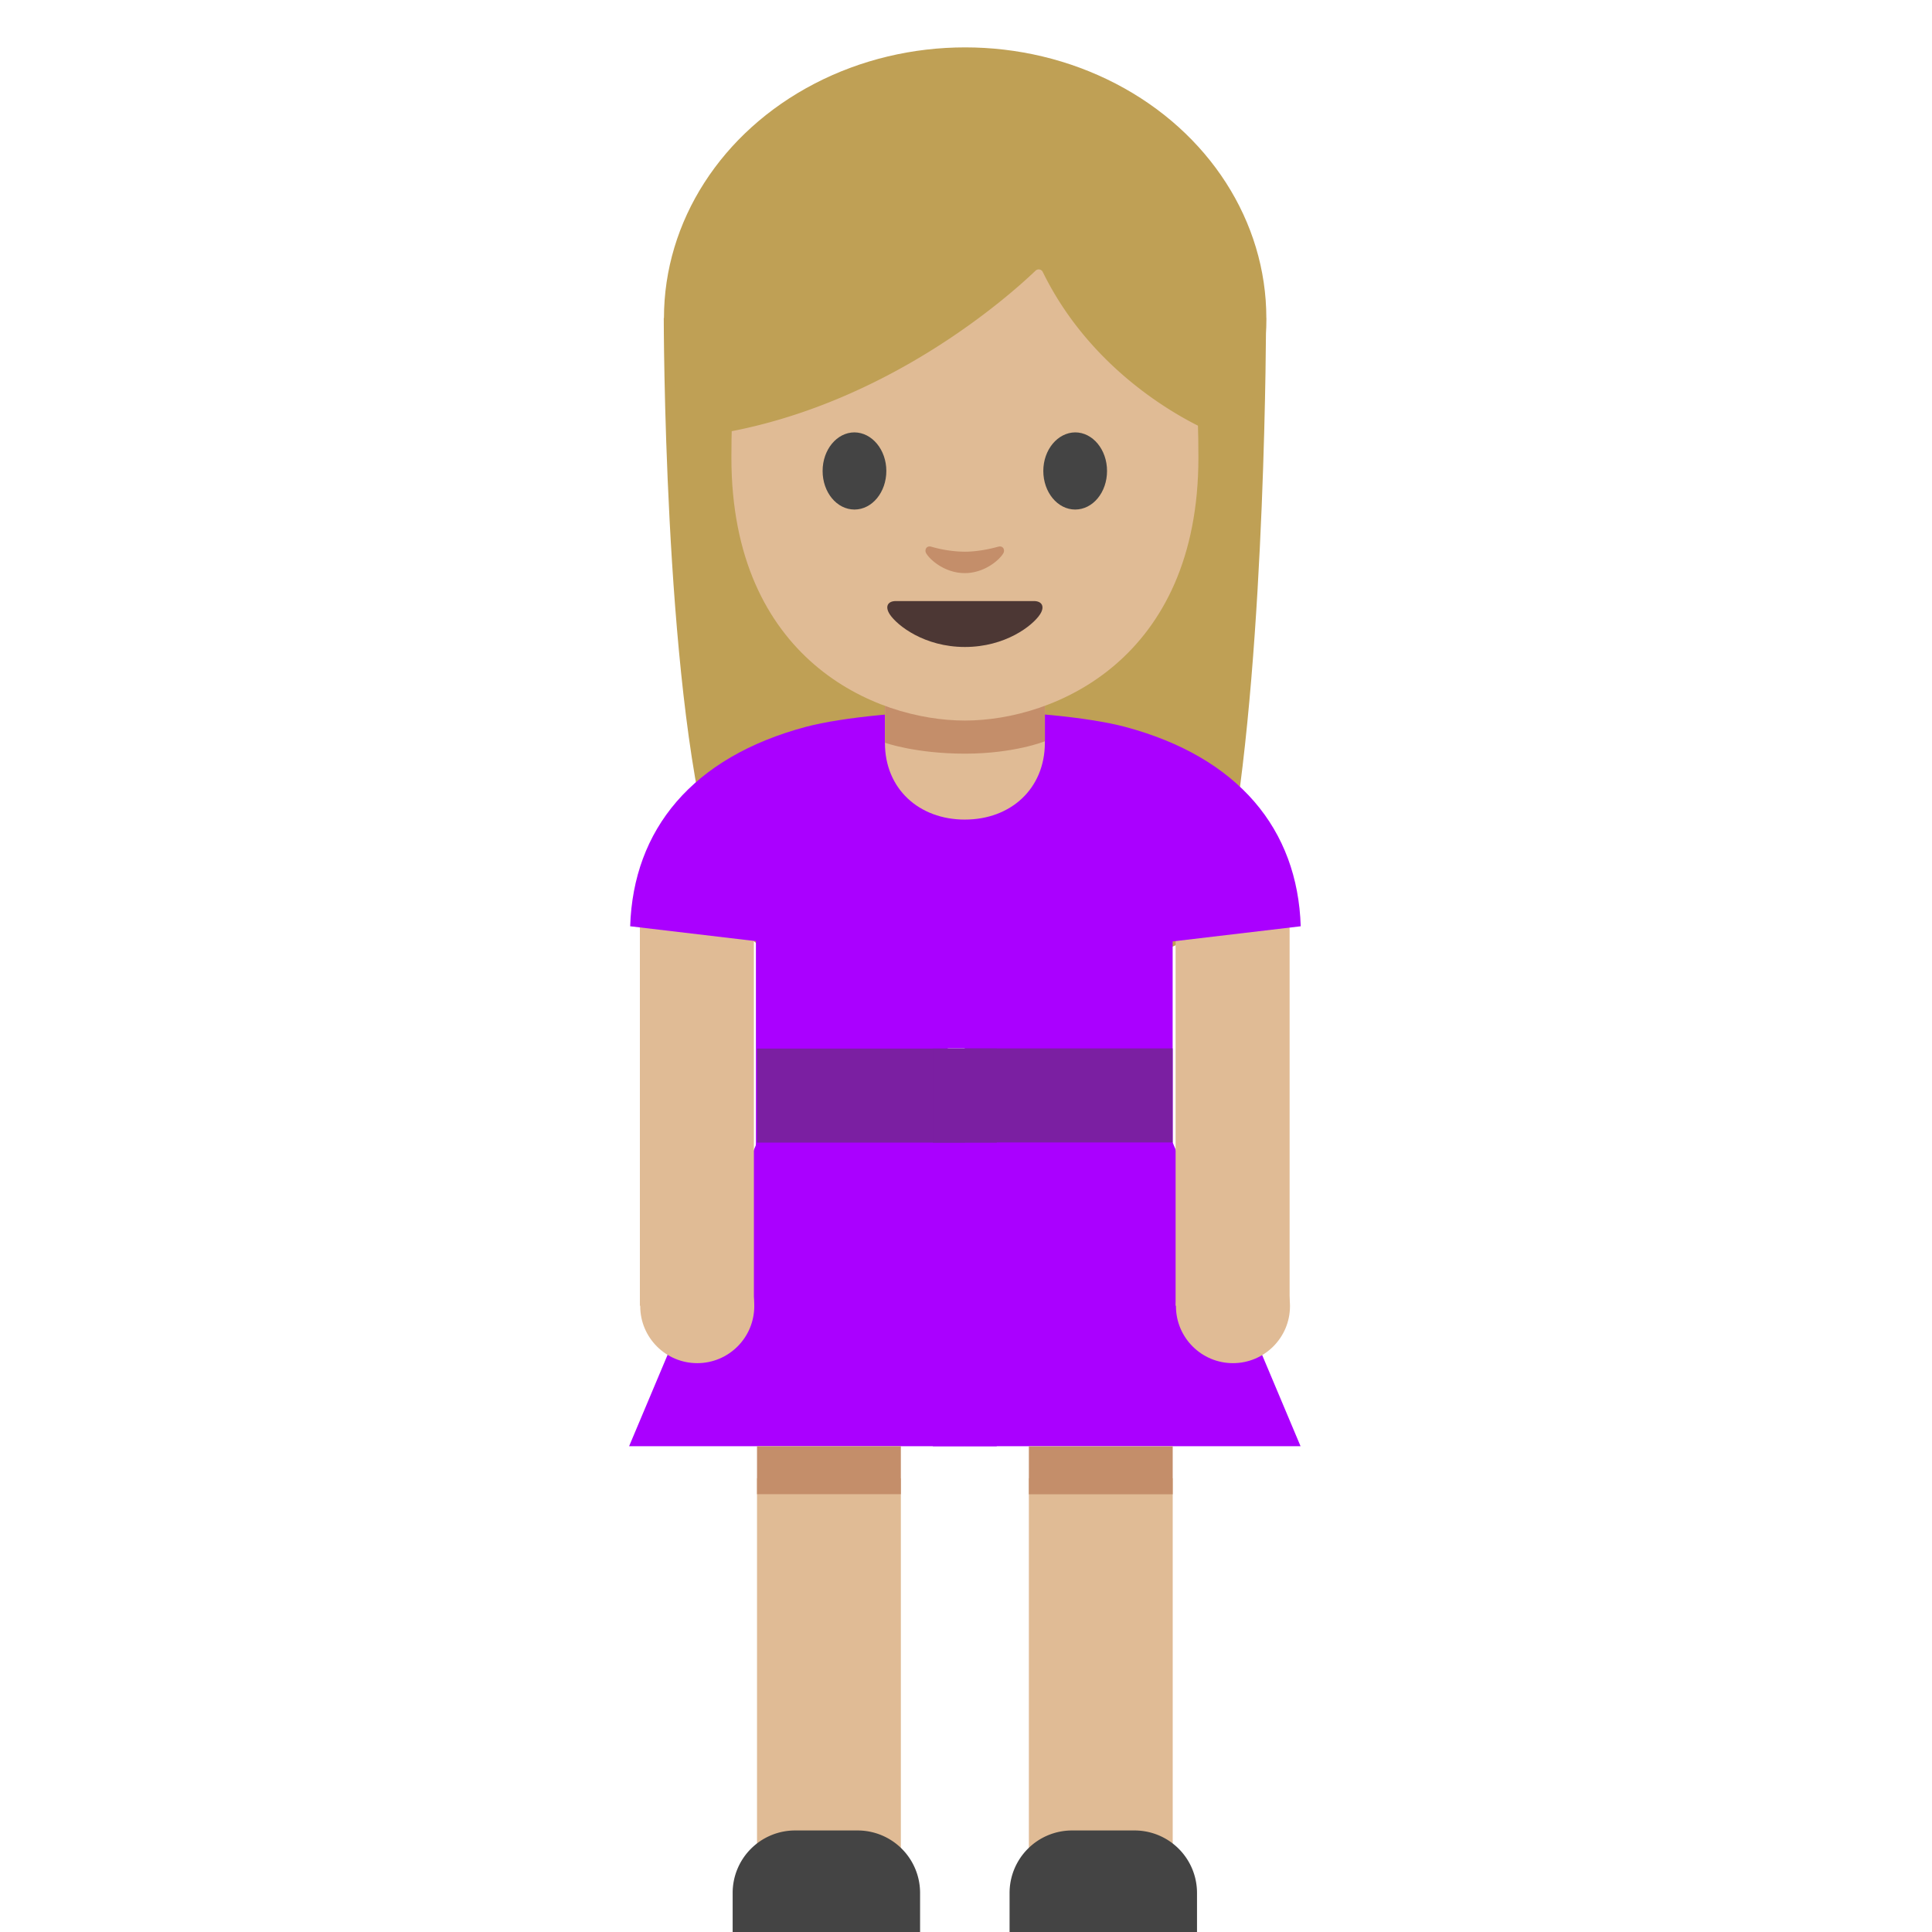 <svg xmlns="http://www.w3.org/2000/svg" fill-rule="evenodd" stroke-linejoin="round" stroke-miterlimit="1.414" clip-rule="evenodd" viewBox="0 0 128 128"><path fill="#bfa055" fill-rule="nonzero" d="M43.976 21.07s0 23.999 3.094 35.154c1.521 5.495 3.425 8.962 7.989 5.536l17.696-.176c4.553 3.478 7.823.145 8.806-5.505 2.318-13.328 2.318-35.008 2.318-35.008H43.976z"/><path fill="#a0f" fill-rule="nonzero" d="M60.544 53.14h5.494v16.32h-5.494z"/><path fill="#a0f" fill-rule="nonzero" d="M50.081 59.67H62.79v18.006H50.081z"/><path fill="#a0f" fill-rule="nonzero" d="M50.154 75.69l-8.475 20.127h22.248V75.689H50.154z"/><path fill="#e0bb95" fill-rule="nonzero" d="M50.154 97.938h9.53v29.658h-9.53z"/><path fill="#c48e6a" fill-rule="nonzero" d="M50.154 95.817h9.53v3.177h-9.53z"/><path fill="#444" fill-rule="nonzero" d="M60.957 128H48.54v-2.587a4.138 4.138 0 014.14-4.14h4.14a4.138 4.138 0 014.138 4.14V128z"/><path fill="#a0f" fill-rule="nonzero" d="M63.917 59.678h13.774v18.006H63.917z"/><path fill="#a0f" fill-rule="nonzero" d="M77.69 75.69l8.476 20.127H63.927V75.689h13.764z"/><path fill="#e0bb95" fill-rule="nonzero" d="M68.165 97.941h9.53V127.6h-9.53z"/><path fill="#c48e6a" fill-rule="nonzero" d="M68.165 95.824h9.53V99h-9.53z"/><path fill="#444" fill-rule="nonzero" d="M66.887 128h12.418v-2.587a4.138 4.138 0 00-4.14-4.14h-4.139a4.138 4.138 0 00-4.139 4.14V128z"/><path fill="#a0f" fill-rule="nonzero" d="M61.806 74.634h4.232v21.183h-4.232z"/><g fill="#7b1fa2" fill-rule="nonzero"><path d="M50.154 69.47h13.773v6.23H50.154z"/><path d="M63.917 69.46h13.774v6.23H63.917z"/><path d="M61.806 69.47h4.232v6.23h-4.232z"/></g><path fill="#e0bb95" d="M77.887 59.887h7.553V86.51h-7.553z"/><circle cx="78.29" cy="84.276" r="3.7" fill="#e0bb95" transform="translate(1.753 .489) scale(1.021)"/><path fill="#e0bb95" d="M42.394 59.887h7.553V86.51h-7.553z"/><circle cx="78.29" cy="84.276" r="3.7" fill="#e0bb95" transform="translate(-33.74 .489) scale(1.021)"/><path fill="#a0f" fill-rule="nonzero" d="M63.927 47.097c3.622-.01 8.176.414 10.597 1.055 7.544 2.008 11.45 6.815 11.652 13.216L63.927 64V47.097z"/><path fill="#a0f" fill-rule="nonzero" d="M64 47.097c-3.622-.01-8.175.414-10.597 1.055-7.543 2.008-11.45 6.815-11.652 13.216L64.001 64V47.097z"/><ellipse cx="91.93" cy="24.67" fill="#bfa055" rx="19.28" ry="17.33" transform="translate(-31.204 -4.458) scale(1.035)"/><path fill="#e0bb95" fill-rule="nonzero" d="M63.927 54.3c-3.042 0-5.298-2.04-5.298-5.082V43.92h10.597v5.298c-.01 3.032-2.256 5.081-5.299 5.081z"/><path fill="#c48e6a" fill-rule="nonzero" d="M69.215 49.115s-2.018.817-5.288.817c-3.27 0-5.298-.724-5.298-.724v-5.195c0-1.387.921-2.897 2.308-2.897h5.991c1.387 0 2.298 1.407 2.298 2.794v5.205h-.01z"/><path fill="#e0bb95" fill-rule="nonzero" d="M63.927 7.453c-12.262 0-15.47 9.51-15.47 22.859 0 13.36 9.51 17.426 15.47 17.426 5.961 0 15.471-4.077 15.471-17.426 0-13.35-3.208-22.86-15.47-22.86z"/><path fill="#bfa055" fill-rule="nonzero" d="M68.605 17.935c-1.635 1.563-9.728 8.869-20.893 10.773V13.744s4.822-9.562 16.381-9.562c11.559 0 16.381 9.8 16.381 9.8v14.726S72.9 25.8 69.091 18.028a.3.3 0 00-.486-.093z"/><path fill="#444" fill-rule="nonzero" d="M58.722 31.202c0 1.407-.941 2.556-2.11 2.556-1.17 0-2.112-1.138-2.112-2.556 0-1.418.952-2.556 2.111-2.556 1.16.01 2.111 1.149 2.111 2.556m10.4 0c0 1.407.942 2.556 2.111 2.556 1.17 0 2.111-1.138 2.111-2.556 0-1.418-.952-2.556-2.11-2.556-1.16.01-2.112 1.149-2.112 2.556"/><g><path fill="#4c3734" fill-rule="nonzero" d="M68.501 39.822h-9.148c-.527 0-.745.352-.403.88.486.734 2.287 2.162 4.977 2.162 2.691 0 4.492-1.417 4.978-2.162.341-.528.114-.88-.404-.88z"/></g><g><path fill="#c48e6a" fill-rule="nonzero" d="M66.132 36.22c-.777.218-1.584.332-2.215.332a8.271 8.271 0 01-2.214-.331c-.332-.093-.466.217-.342.434.248.435 1.242 1.315 2.556 1.315s2.308-.88 2.556-1.315c.124-.217-.01-.527-.341-.434z"/></g></svg>